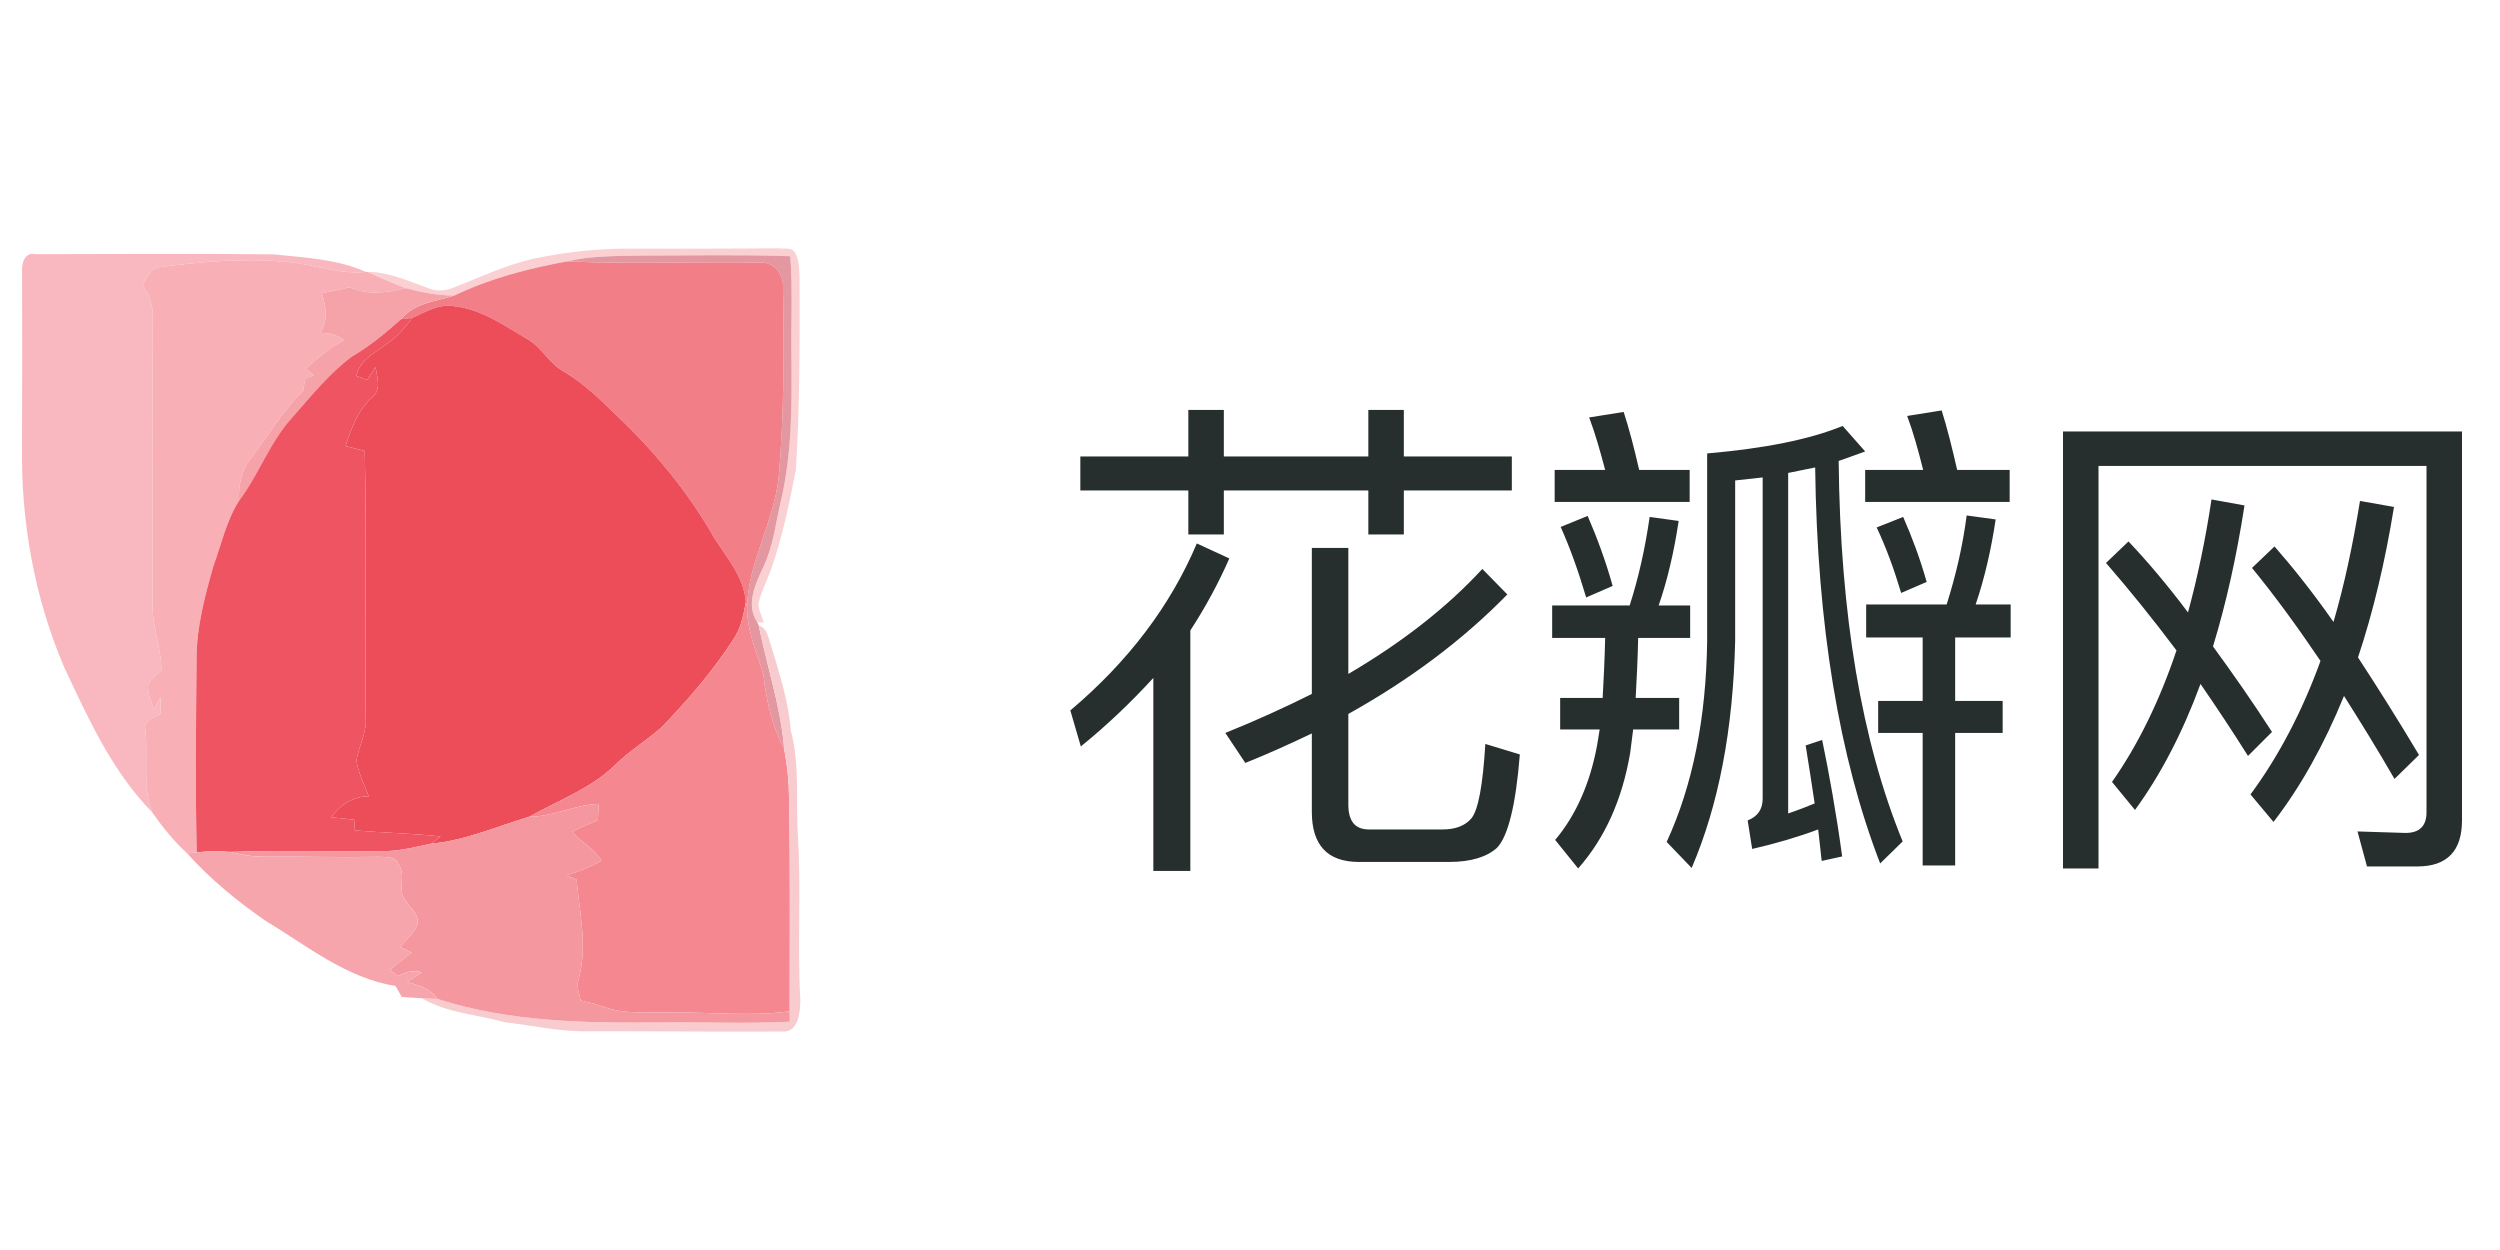 <svg height="90" viewBox="0 0 180 90" width="180" xmlns="http://www.w3.org/2000/svg"><g fill="none" fill-rule="evenodd" transform="translate(0 17)"><path d="m38.516 1.606c2.298-.472 4.641-.735 6.987-.702 3.51 0 7.017.006 10.524-.027.435.064 1.074-.118 1.269.418.255.496.237 1.074.27 1.619.015 4.633.027 9.275-.264 13.902-.459 2.397-.957 4.799-1.761 7.108-.294.838-.717 1.628-.927 2.497-.021.487.249.932.378 1.395l-.465-.003c-.843-1.247-.156-2.733.408-3.937.735-1.495.9-3.171 1.281-4.775.81-3.41.804-6.945.768-10.431-.036-2.406.096-4.818-.084-7.22-3.603-.127-7.209-.045-10.815-.045-1.755.036-3.528.009-5.247.415-2.796.514-5.562 1.229-8.136 2.466-1.182-.009-2.352-.227-3.492-.542-.93-.351-1.851-.735-2.751-1.165 1.566-.009 2.994.69 4.44 1.192.588.242 1.23.157 1.806-.079 1.914-.753 3.789-1.649 5.811-2.085z" fill="#fad0d3"/><path d="m1.589 2.611c-.054-.629.18-1.498.987-1.31 5.712 0 11.424-.057 17.136.015 2.235.233 4.557.33 6.642 1.265-1.902.194-3.711-.53-5.58-.711-3.078-.303-6.18-.039-9.231.36-.726.039-.966.772-1.275 1.307.513.705.792 1.543.729 2.427-.018 6.854.012 13.705-.015 20.559-.024 1.61.639 3.126.639 4.739-.33.324-.753.587-.951 1.02-.075.629.228 1.216.414 1.801.159-.297.318-.593.483-.884-.009.399-.015.802-.018 1.204-.489.236-1.218.475-1.086 1.177.237 1.964-.246 4.007.489 5.898-2.877-2.929-4.59-6.733-6.318-10.407-2.163-5.044-3.141-10.555-3.048-16.041.018-4.14.006-8.279.003-12.419z" fill="#f9b8bf"/><path d="m40.838 1.818c1.719-.405 3.492-.378 5.247-.415 3.606 0 7.212-.082 10.815.045.18 2.403.048 4.815.084 7.22.036 3.486.042 7.021-.768 10.431-.381 1.604-.546 3.28-1.281 4.775-.564 1.204-1.251 2.69-.408 3.937l.099.215c.6 2.969 1.593 5.877 1.836 8.906-.882-1.67-1.293-3.513-1.497-5.38-.492-1.586-1.173-3.12-1.182-4.818.09-3.256 1.911-6.104 2.277-9.308.408-4.621.39-9.269.312-13.905.012-.832-.711-1.676-1.569-1.613-4.653-.091-9.318.133-13.965-.091z" fill="#e397a0"/><path d="m11.543 2.229c3.051-.399 6.153-.663 9.231-.36 1.869.182 3.678.905 5.58.711l.105-.003c.9.43 1.821.814 2.751 1.165-1.326.342-2.748.53-4.044-.054-.66.163-1.332.275-1.998.424.306.965.477 1.964-.129 2.857.624-.006 1.239.121 1.728.539-1.041.496-1.887 1.289-2.745 2.04.141.118.423.348.564.466-.207.094-.411.191-.615.291-.045.275-.093.551-.138.829-1.455 1.395-2.466 3.168-3.687 4.76-.723.893-1.005 2.024-.933 3.162-.906 1.422-1.263 3.099-1.836 4.672-.63 2.197-1.233 4.442-1.221 6.748-.045 4.633-.099 9.266.012 13.899-.174.015-.519.051-.69.07-.957-.875-1.785-1.906-2.526-2.966-.735-1.891-.252-3.934-.489-5.898-.132-.702.597-.941 1.086-1.177.003-.402.009-.805.018-1.204-.165.291-.324.587-.483.884-.186-.584-.489-1.171-.414-1.801.198-.433.621-.696.951-1.02 0-1.613-.663-3.129-.639-4.739.027-6.854-.003-13.705.015-20.559.063-.884-.216-1.722-.729-2.427.309-.536.549-1.268 1.275-1.307z" fill="#f8afb6"/><path d="m32.702 4.284c2.574-1.238 5.34-1.952 8.136-2.466 4.647.224 9.312 0 13.965.091.858-.064 1.581.781 1.569 1.613.078 4.636.096 9.284-.312 13.905-.366 3.205-2.187 6.052-2.277 9.308l-.081-.396c-.15-1.785-1.323-3.132-2.253-4.563-1.875-3.329-4.341-6.291-7.101-8.909-1.179-1.153-2.379-2.309-3.807-3.147-1.014-.557-1.521-1.689-2.514-2.27-1.659-.959-3.273-2.149-5.226-2.385-1.116-.251-2.133.39-3.114.82-.201.024-.603.073-.804.097.96-1.186 2.478-1.268 3.819-1.698z" fill="#f27e87"/><path d="m23.168 4.111c.666-.148 1.338-.26 1.998-.424 1.296.584 2.718.396 4.044.054 1.14.315 2.31.533 3.492.542-1.341.43-2.859.511-3.819 1.698-1.122.99-2.271 1.952-3.567 2.705-1.638 1.223-2.928 2.848-4.278 4.373-1.614 1.767-2.397 4.091-3.825 5.995-.072-1.138.21-2.27.933-3.162 1.221-1.592 2.232-3.365 3.687-4.76.045-.278.093-.554.138-.829.204-.1.408-.197.615-.291-.141-.118-.423-.348-.564-.466.858-.75 1.704-1.543 2.745-2.04-.489-.418-1.104-.545-1.728-.539.606-.893.435-1.891.129-2.857z" fill="#f6a2a9"/><path d="m29.687 5.885c.981-.43 1.998-1.071 3.114-.82 1.953.236 3.567 1.425 5.226 2.385.993.581 1.5 1.713 2.514 2.27 1.428.838 2.628 1.994 3.807 3.147 2.76 2.618 5.226 5.58 7.101 8.909.93 1.431 2.103 2.778 2.253 4.563-.171.95-.363 1.931-.924 2.733-1.479 2.279-3.261 4.339-5.136 6.285-1.068.95-2.31 1.686-3.33 2.699-1.752 1.722-4.098 2.557-6.195 3.746-2.346.696-4.614 1.722-7.077 1.943.231-.172.456-.345.684-.52-2.049-.224-4.113-.263-6.168-.433-.021-.257-.039-.511-.057-.769-.552-.057-1.098-.118-1.647-.182.645-.902 1.572-1.501 2.7-1.51-.318-.856-.768-1.683-.888-2.596.171-1.023.747-1.964.669-3.029-.084-6.412.078-12.828-.069-19.237-.462-.118-.924-.233-1.383-.351.42-1.28.885-2.602 1.923-3.516.666-.551.354-1.456.231-2.173-.204.309-.402.62-.6.932-.258-.1-.519-.197-.774-.294.234-1.198 1.434-1.704 2.295-2.388.699-.466 1.227-1.129 1.731-1.794z" fill="#ed4c59"/><path d="m25.316 8.687c1.296-.753 2.445-1.716 3.567-2.705.201-.024.603-.073.804-.097-.504.666-1.032 1.328-1.731 1.794-.861.684-2.061 1.189-2.295 2.388.255.097.516.194.774.294.198-.312.396-.623.6-.932.123.717.435 1.622-.231 2.173-1.038.914-1.503 2.236-1.923 3.516.459.118.921.233 1.383.351.147 6.409-.015 12.825.069 19.237.078 1.065-.498 2.006-.669 3.029.12.914.57 1.74.888 2.596-1.128.009-2.055.608-2.7 1.51.549.064 1.095.124 1.647.182.018.257.036.511.057.769 2.055.169 4.119.209 6.168.433-.228.176-.453.348-.684.52-1.062.227-2.124.499-3.216.536-3.753.076-7.509-.076-11.259.057-.798-.073-1.602-.067-2.397.036-.111-4.633-.057-9.266-.012-13.899-.012-2.306.591-4.551 1.221-6.748.573-1.574.93-3.25 1.836-4.672 1.428-1.903 2.211-4.227 3.825-5.995 1.35-1.525 2.64-3.15 4.278-4.373z" fill="#ee5461"/><path d="m53.702 26.338.081.396c.009 1.698.69 3.232 1.182 4.818.204 1.867.615 3.71 1.497 5.38.219 1.159.342 2.336.348 3.519.096 5.117.045 10.24.048 15.36-2.769.384-5.565.061-8.346.091-1.686-.085-3.438.194-5.052-.418-.54-.185-1.095-.327-1.65-.454-.096-.478-.315-.968-.168-1.459.681-2.372.093-4.845-.129-7.244-.243-.103-.489-.203-.732-.303.879-.248 1.725-.602 2.526-1.05-.519-.878-1.464-1.322-2.106-2.085.597-.309 1.218-.578 1.842-.829.024-.396.051-.79.075-1.18-1.722.045-3.285.929-5.001.92 2.097-1.189 4.443-2.024 6.195-3.746 1.02-1.014 2.262-1.749 3.33-2.699 1.875-1.946 3.657-4.007 5.136-6.285.561-.802.753-1.782.924-2.733z" fill="#f48790"/><path d="m54.626 28.027c.636.194.678.899.879 1.425.606 2.018 1.275 4.037 1.434 6.155.663 2.463.354 5.029.507 7.55.255 3.952-.054 7.91.18 11.865-.009.865-.147 2.354-1.323 2.248-4.596.033-9.195-.03-13.791-.018-2.091.064-4.14-.412-6.204-.657-1.974-.563-4.14-.645-5.931-1.725.276.012.831.039 1.11.051 5.199 1.673 10.704 1.749 16.11 1.695 3.087-.036 6.177.1 9.261-.051 0-.191 0-.566 0-.753-.003-5.12.048-10.243-.048-15.36-.006-1.183-.129-2.36-.348-3.519-.243-3.029-1.236-5.937-1.836-8.906z" fill="#f8cccf"/><path d="m38.117 41.801c1.716.009 3.279-.875 5.001-.92-.024.39-.051.784-.075 1.18-.624.251-1.245.52-1.842.829.642.763 1.587 1.207 2.106 2.085-.801.448-1.647.802-2.526 1.05.243.1.489.2.732.303.222 2.4.81 4.872.129 7.244-.147.49.072.98.168 1.459.555.127 1.11.269 1.65.454 1.614.611 3.366.333 5.052.418 2.781-.03 5.577.294 8.346-.091v.753c-3.084.151-6.174.015-9.261.051-5.406.054-10.911-.021-16.11-1.695-.498-.747-1.362-.987-2.169-1.22.354-.224.708-.454 1.059-.684-.603-.221-1.182-.018-1.725.26-.201-.145-.399-.291-.6-.433.522-.421 1.047-.838 1.572-1.253-.276-.142-.552-.281-.828-.415.438-.502.99-.947 1.248-1.58.198-.738-.552-1.22-.858-1.794-.618-.729.093-1.773-.489-2.536-.216-.66-.972-.545-1.506-.575-2.691.051-5.382-.027-8.073-.012-.867.021-1.719-.13-2.553-.345 3.75-.133 7.506.018 11.259-.057 1.092-.036 2.154-.309 3.216-.536 2.463-.221 4.731-1.247 7.077-1.943z" fill="#f5979f"/><path d="m13.478 44.443c.171-.018.516-.054.69-.07.795-.103 1.599-.109 2.397-.036.834.215 1.686.366 2.553.345 2.691-.015 5.382.064 8.073.012.534.03 1.29-.085 1.506.575.582.763-.129 1.807.489 2.536.306.575 1.056 1.056.858 1.794-.258.632-.81 1.077-1.248 1.58.276.133.552.272.828.415-.525.415-1.05.832-1.572 1.253.201.142.399.287.6.433.543-.278 1.122-.481 1.725-.26-.351.23-.705.46-1.059.684.807.233 1.671.472 2.169 1.22-.279-.012-.834-.039-1.11-.051-.486-.024-.969-.064-1.452-.094-.147-.263-.294-.527-.441-.787-3.543-.563-6.429-2.929-9.432-4.742-2.013-1.401-3.936-2.975-5.574-4.805z" fill="#f6a5ac"/><path d="m104.352 45.06h-6.516c-2.268 0-3.384-1.224-3.384-3.6v-5.652c-1.584.756-3.168 1.476-4.788 2.124l-1.44-2.16c2.232-.9 4.284-1.836 6.228-2.808v-10.512h2.628v9.072c3.924-2.304 7.128-4.824 9.648-7.56l1.8 1.836c-3.24 3.312-7.056 6.156-11.448 8.604v6.516c0 1.188.468 1.8 1.476 1.8h5.328c.936 0 1.62-.288 2.052-.792.504-.612.828-2.412 1.008-5.364l2.484.756c-.288 3.672-.864 5.94-1.656 6.732-.72.648-1.872 1.008-3.42 1.008zm-21.312-13.248c-1.584 1.728-3.312 3.384-5.22 4.932l-.756-2.592c4.176-3.528 7.2-7.524 9.108-12.024l2.34 1.08c-.792 1.8-1.728 3.528-2.808 5.184v17.316h-2.664zm-5.256-15.948h7.776v-3.348h2.556v3.348h10.404v-3.348h2.556v3.348h7.776v2.448h-7.776v3.168h-2.556v-3.168h-10.404v3.168h-2.556v-3.168h-7.776zm53.412 20.412c.504 2.448 1.008 5.22 1.44 8.388l-1.476.324c-.072-.792-.18-1.548-.252-2.268-1.44.54-3.024 1.008-4.752 1.404l-.324-2.052c.72-.288 1.08-.792 1.08-1.584v-23.112l-1.98.216v11.52c-.144 6.408-1.188 11.844-3.132 16.38l-1.8-1.872c1.872-4.068 2.844-8.892 2.916-14.508v-13.464c4.14-.36 7.38-1.008 9.756-1.98l1.62 1.836c-.612.216-1.26.468-1.908.684.108 11.052 1.656 20.196 4.608 27.396l-1.62 1.584c-2.952-7.632-4.536-17.136-4.68-28.512-.648.144-1.296.252-1.944.396v24.516c.648-.216 1.296-.468 1.908-.72-.216-1.44-.432-2.844-.648-4.176zm-14.292-23.616c.396 1.224.756 2.592 1.116 4.176h3.636v2.304h-9.72v-2.304h3.636c-.36-1.368-.72-2.628-1.152-3.78zm-1.332 16.272h-3.816v-2.34h5.58c.648-2.016 1.116-4.14 1.44-6.372l2.088.288c-.324 2.16-.792 4.212-1.44 6.084h2.268v2.34h-3.744c-.036 1.584-.108 3.024-.18 4.32h3.132v2.268h-3.312l-.216 1.692c-.576 3.384-1.836 6.156-3.744 8.316l-1.656-2.052c1.512-1.8 2.52-4.104 3.024-6.84.072-.36.108-.756.18-1.116h-2.844v-2.268h3.06c.072-1.332.144-2.772.18-4.32zm22.86-.036h-4.068v-2.376h5.796c.648-2.052 1.152-4.176 1.44-6.408l2.088.288c-.324 2.16-.792 4.212-1.44 6.12h2.52v2.376h-3.996v4.572h3.42v2.304h-3.42v9.54h-2.34v-9.54h-3.204v-2.304h3.204zm1.368-16.344c.396 1.26.756 2.7 1.116 4.284h3.78v2.304h-10.404v-2.304h4.176c-.36-1.44-.72-2.736-1.152-3.888zm-2.772 7.668c.648 1.476 1.224 3.024 1.692 4.68l-1.836.792c-.54-1.8-1.116-3.348-1.764-4.716zm-22.716-.072c.684 1.584 1.296 3.24 1.8 5.04l-1.908.828c-.576-1.944-1.188-3.636-1.836-5.076zm47.544 17.28c-1.152-1.836-2.304-3.564-3.42-5.184-1.296 3.528-2.88 6.552-4.716 9.072l-1.656-2.016c1.872-2.664 3.42-5.832 4.644-9.468-1.728-2.304-3.42-4.392-5.076-6.3l1.62-1.548c1.332 1.404 2.772 3.096 4.284 5.112.684-2.52 1.26-5.256 1.692-8.136l2.376.432c-.576 3.708-1.332 7.092-2.268 10.152 1.368 1.872 2.808 3.924 4.248 6.156zm10.548 1.656c-1.224-2.124-2.448-4.104-3.636-5.976-1.44 3.528-3.132 6.552-5.076 9.072l-1.656-1.98c2.016-2.736 3.708-5.94 5.04-9.612-1.656-2.448-3.276-4.68-4.932-6.696l1.62-1.548c1.296 1.476 2.736 3.276 4.248 5.436.792-2.7 1.404-5.616 1.908-8.712l2.448.432c-.648 3.996-1.512 7.596-2.592 10.836 1.368 2.088 2.844 4.428 4.392 7.02zm1.656 6.3h-3.636l-.684-2.52 3.456.108c1.008 0 1.512-.504 1.512-1.476v-24.948h-23.616v28.98h-2.556v-31.464h28.728v28.008c0 2.196-1.08 3.312-3.204 3.312z" fill="#272e2e"/></g></svg>